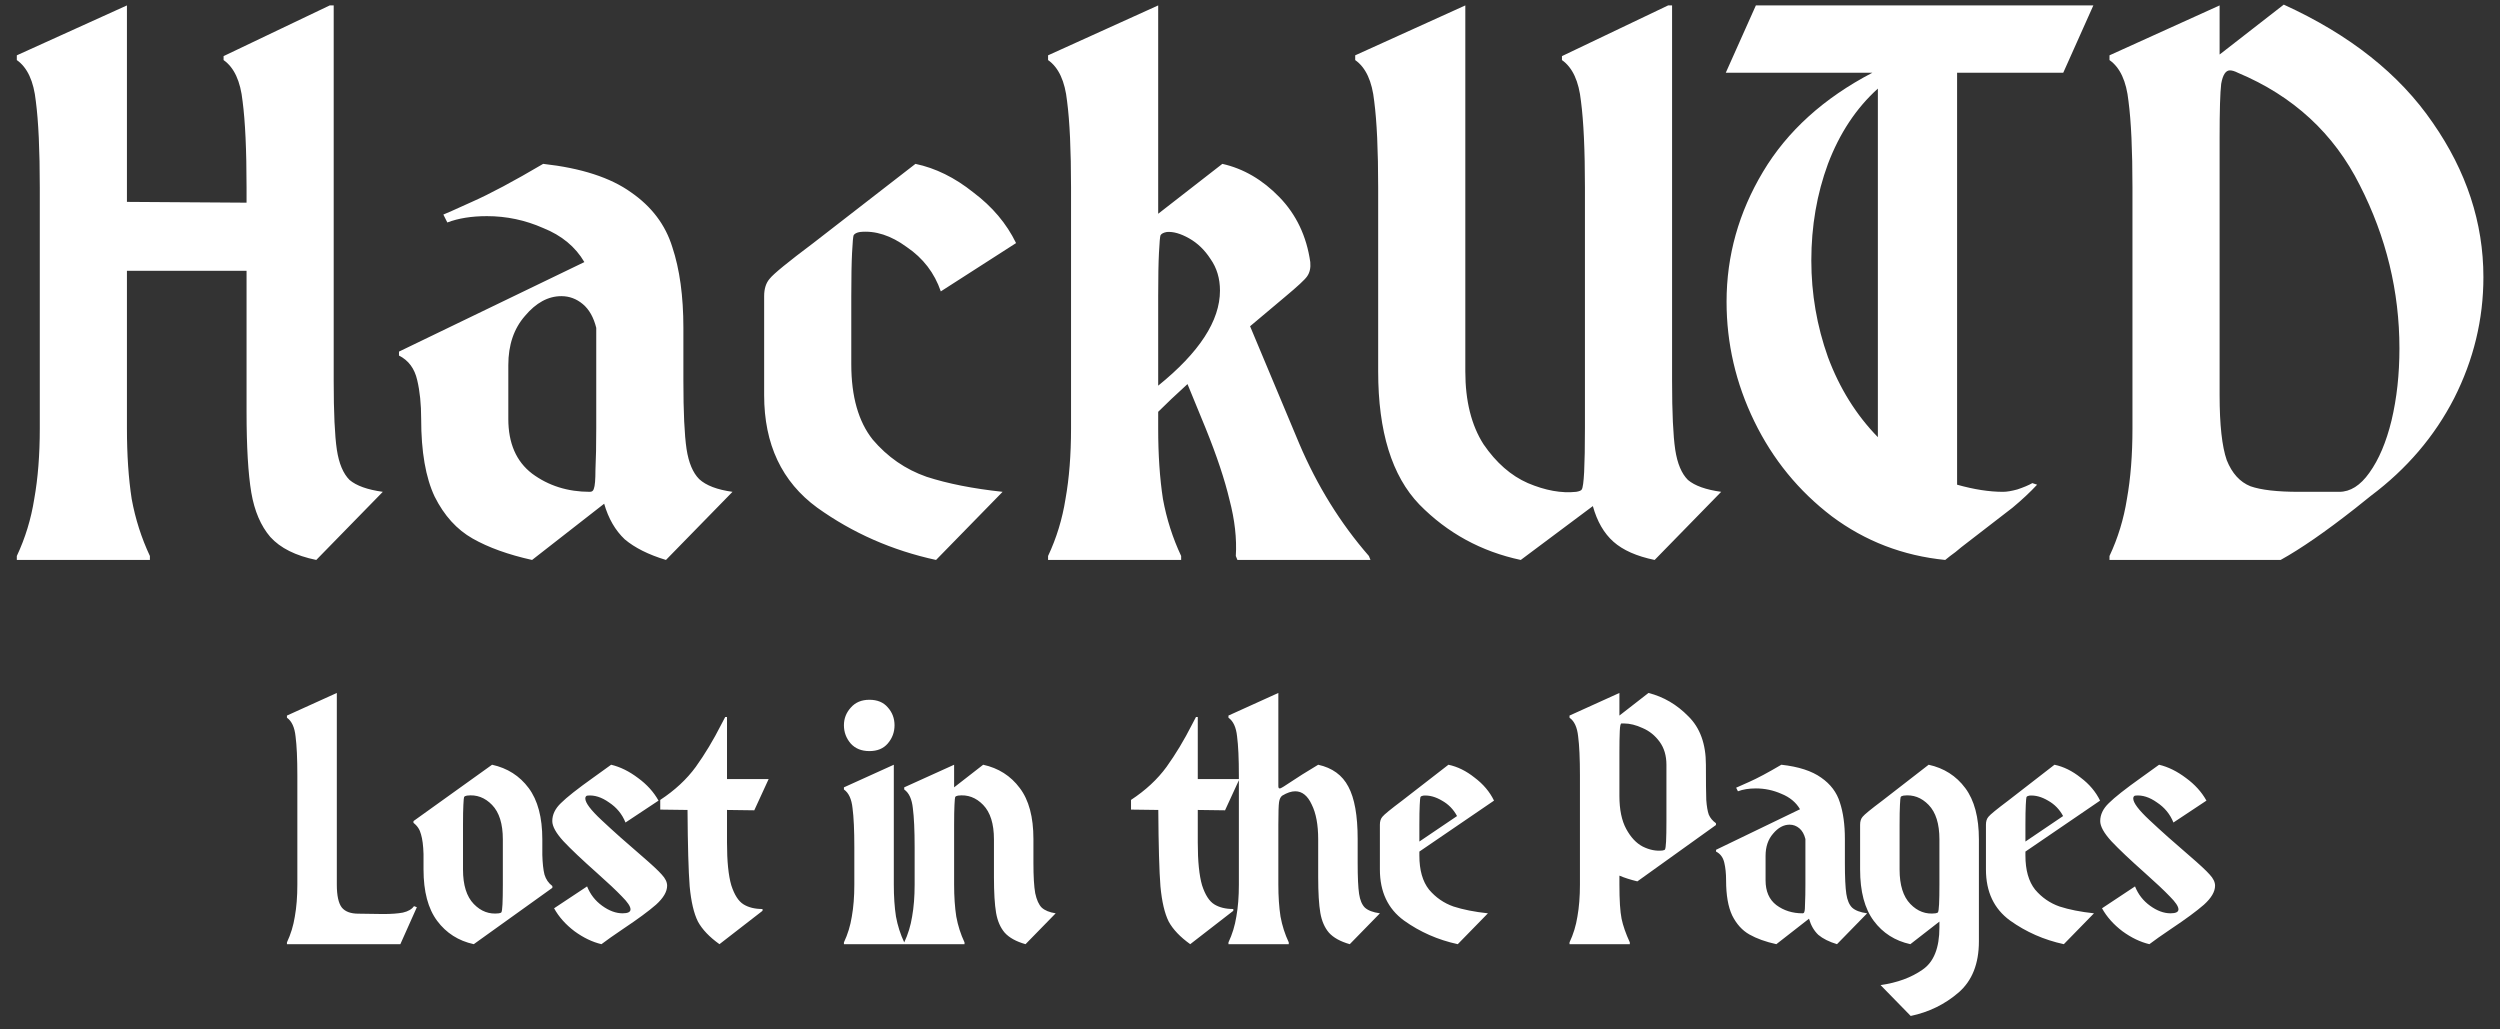 <svg width="442" height="182" viewBox="0 0 442 182" fill="none" xmlns="http://www.w3.org/2000/svg">
<rect x="0" y="0" width="442" height="182" fill="#333333" stroke="none"/>
<path d="M58.997 67.346C58.997 72.949 59.184 77.01 59.558 79.532C59.931 81.959 60.678 83.733 61.799 84.854C63.012 85.881 64.973 86.581 67.681 86.955L55.916 99C52.274 98.253 49.567 96.899 47.792 94.938C46.112 92.977 44.991 90.363 44.431 87.095C43.871 83.733 43.591 78.971 43.591 72.809V47.878H22.442V75.75C22.442 80.419 22.722 84.574 23.282 88.215C23.936 91.763 25.009 95.125 26.503 98.3V99H2.973V98.3C4.467 95.125 5.494 91.763 6.054 88.215C6.708 84.574 7.035 80.419 7.035 75.75V33.172C7.035 26.542 6.801 21.453 6.335 17.905C5.961 14.357 4.841 11.929 2.973 10.622V9.781L22.442 0.957V35.693L43.591 35.833V33.172C43.591 26.542 43.357 21.453 42.89 17.905C42.517 14.357 41.396 11.929 39.529 10.622V9.921L58.297 0.957H58.997V67.346ZM120.823 67.346C120.823 72.855 121.01 76.87 121.383 79.391C121.757 81.819 122.504 83.593 123.624 84.714C124.838 85.834 126.799 86.581 129.507 86.955L117.742 99C114.661 98.066 112.233 96.852 110.459 95.358C108.778 93.771 107.564 91.67 106.817 89.056L94.072 99C89.87 98.066 86.368 96.806 83.567 95.218C80.766 93.631 78.525 91.157 76.844 87.795C75.257 84.434 74.463 79.858 74.463 74.069C74.463 71.455 74.23 69.167 73.763 67.206C73.296 65.152 72.222 63.705 70.541 62.864V62.164L103.316 46.337C101.728 43.629 99.3 41.622 96.032 40.315C92.858 38.914 89.543 38.214 86.088 38.214C83.38 38.214 81.046 38.587 79.085 39.334L78.385 37.934C78.665 37.84 80.346 37.093 83.427 35.693C86.602 34.292 90.803 32.051 96.032 28.97C102.755 29.717 107.938 31.397 111.579 34.012C115.221 36.533 117.648 39.754 118.862 43.676C120.17 47.598 120.823 52.36 120.823 57.962V67.346ZM104.296 86.955C104.67 86.955 104.903 86.768 104.996 86.394C105.183 85.928 105.276 84.807 105.276 83.033C105.37 81.166 105.417 78.691 105.417 75.61V57.962C104.95 56.095 104.156 54.694 103.035 53.76C101.915 52.827 100.654 52.36 99.254 52.36C96.919 52.36 94.772 53.527 92.811 55.861C90.85 58.102 89.87 60.997 89.87 64.545V74.069C89.87 78.364 91.27 81.586 94.072 83.733C96.966 85.881 100.374 86.955 104.296 86.955ZM150.507 64.405C150.507 70.101 151.768 74.536 154.289 77.711C156.903 80.792 160.078 82.986 163.813 84.294C167.548 85.507 172.03 86.394 177.259 86.955L165.494 99C157.744 97.319 150.741 94.238 144.485 89.756C138.229 85.181 135.101 78.551 135.101 69.867V52.36C135.101 51.053 135.427 50.025 136.081 49.278C136.735 48.438 139.302 46.337 143.784 42.976C148.266 39.521 154.289 34.852 161.852 28.97C165.4 29.717 168.809 31.397 172.077 34.012C175.438 36.533 177.959 39.521 179.64 42.976L166.334 51.519C165.214 48.251 163.206 45.637 160.312 43.676C157.51 41.622 154.756 40.735 152.048 41.015C151.488 41.108 151.114 41.295 150.928 41.575C150.834 41.762 150.741 42.789 150.647 44.656C150.554 46.431 150.507 48.998 150.507 52.36V64.405ZM242.303 99H218.773L218.493 98.3C218.679 95.218 218.306 91.904 217.372 88.355C216.532 84.807 215.131 80.605 213.17 75.75L209.949 67.906C207.895 69.774 206.167 71.408 204.767 72.809V75.75C204.767 80.419 205.047 84.574 205.607 88.215C206.261 91.763 207.334 95.125 208.828 98.3V99H185.298V98.3C186.792 95.125 187.819 91.763 188.38 88.215C189.033 84.574 189.36 80.419 189.36 75.75V52.36V51.94V33.172C189.36 26.542 189.127 21.453 188.66 17.905C188.286 14.357 187.166 11.929 185.298 10.622V9.781L204.767 0.957V37.794L216.112 28.97C219.847 29.81 223.208 31.771 226.196 34.852C229.184 37.934 231.005 41.762 231.658 46.337C231.752 47.364 231.565 48.205 231.098 48.858C230.725 49.419 229.417 50.632 227.176 52.5L221.014 57.682L229.697 78.411C232.872 85.881 236.981 92.51 242.023 98.3L242.303 99ZM204.767 68.187C212.05 62.304 215.691 56.702 215.691 51.379C215.691 49.232 215.131 47.364 214.011 45.777C212.984 44.19 211.723 42.976 210.229 42.135C208.735 41.295 207.428 40.922 206.307 41.015C205.747 41.108 205.374 41.295 205.187 41.575C205.093 41.762 205 42.789 204.907 44.656C204.813 46.431 204.767 48.998 204.767 52.36V68.187ZM295.623 67.346C295.623 72.949 295.81 77.01 296.184 79.532C296.557 81.959 297.304 83.733 298.425 84.854C299.638 85.881 301.599 86.581 304.307 86.955L292.542 99C289.367 98.346 286.94 97.273 285.259 95.779C283.578 94.285 282.364 92.184 281.617 89.476L268.872 99C261.869 97.506 255.893 94.238 250.944 89.196C246.089 84.154 243.661 76.31 243.661 65.665V33.172C243.661 26.542 243.427 21.453 242.961 17.905C242.587 14.357 241.467 11.929 239.599 10.622V9.781L259.068 0.957V65.665C259.068 70.894 260.141 75.19 262.289 78.551C264.53 81.819 267.144 84.107 270.132 85.414C273.214 86.721 276.062 87.235 278.676 86.955C279.236 86.861 279.563 86.721 279.656 86.535C279.843 86.254 279.983 85.227 280.077 83.453C280.17 81.586 280.217 78.971 280.217 75.61V33.172C280.217 26.542 279.983 21.453 279.516 17.905C279.143 14.357 278.022 11.929 276.155 10.622V9.921L294.923 0.957H295.623V67.346ZM364.782 12.863H346.014V85.694C349.001 86.535 351.709 86.955 354.137 86.955C354.791 86.955 355.631 86.815 356.658 86.535C357.779 86.161 358.666 85.788 359.319 85.414L360.16 85.694C358.946 87.001 357.499 88.355 355.818 89.756C354.137 91.063 351.476 93.117 347.834 95.919C347.087 96.479 346.387 97.039 345.733 97.599C345.08 98.066 344.473 98.533 343.913 99C336.443 98.253 329.766 95.685 323.884 91.297C318.001 86.815 313.426 81.212 310.158 74.489C306.89 67.766 305.256 60.717 305.256 53.34C305.256 45.217 307.403 37.56 311.699 30.37C315.994 23.18 322.437 17.345 331.027 12.863H305.116L310.438 0.957H370.104L364.782 12.863ZM332.007 15.664C328.179 19.119 325.238 23.554 323.184 28.97C321.223 34.292 320.242 39.988 320.242 46.057C320.242 51.94 321.223 57.635 323.184 63.145C325.238 68.653 328.179 73.369 332.007 77.291V15.664ZM403.771 0.817C415.443 6.14 424.22 13.096 430.102 21.686C436.078 30.277 439.066 39.381 439.066 48.998C439.066 56.468 437.339 63.611 433.884 70.428C430.429 77.15 425.527 82.893 419.178 87.655L416.377 89.896C411.148 94.004 406.759 97.039 403.211 99H372.958V98.3C374.452 95.125 375.479 91.763 376.039 88.215C376.693 84.574 377.019 80.419 377.019 75.75V33.172C377.019 26.542 376.786 21.453 376.319 17.905C375.946 14.357 374.825 11.929 372.958 10.622V9.781L392.426 0.957V9.641L403.771 0.817ZM413.575 86.955C415.536 86.955 417.31 85.834 418.898 83.593C420.578 81.259 421.886 78.178 422.819 74.349C423.753 70.428 424.22 66.179 424.22 61.604C424.22 51.519 421.886 41.902 417.217 32.751C412.642 23.601 405.452 16.971 395.648 12.863C395.087 12.582 394.62 12.443 394.247 12.443C393.5 12.443 392.986 13.236 392.706 14.823C392.52 16.411 392.426 19.539 392.426 24.208V69.867C392.426 75.096 392.846 78.925 393.687 81.352C394.62 83.687 396.021 85.227 397.889 85.974C399.756 86.628 402.604 86.955 406.432 86.955H413.575Z" fill="white"/>
<path d="M73.701 160.395L70.782 166.931H50.731V166.614C51.407 165.176 51.873 163.653 52.127 162.045C52.423 160.395 52.571 158.513 52.571 156.398V137.108C52.571 134.105 52.465 131.799 52.254 130.192C52.084 128.584 51.577 127.485 50.731 126.892V126.512L59.55 122.514V156.398C59.55 158.344 59.847 159.697 60.439 160.459C61.031 161.178 62.004 161.538 63.358 161.538L67.736 161.601C69.174 161.601 70.338 161.516 71.226 161.347C72.156 161.136 72.812 160.755 73.193 160.205L73.701 160.395ZM95.882 151.131C95.924 152.612 96.051 153.775 96.263 154.621C96.517 155.467 96.982 156.144 97.659 156.652V156.969L83.763 166.931C81.055 166.339 78.898 164.964 77.29 162.807C75.683 160.649 74.879 157.625 74.879 153.733V151.004C74.837 149.524 74.689 148.361 74.435 147.515C74.224 146.668 73.779 145.992 73.103 145.484V145.167L86.999 135.205C89.706 135.797 91.864 137.172 93.471 139.329C95.079 141.486 95.882 144.511 95.882 148.403V151.131ZM81.859 153.733C81.859 156.482 82.494 158.513 83.763 159.824C85.032 161.136 86.512 161.686 88.204 161.474C88.458 161.432 88.606 161.368 88.649 161.284C88.733 161.157 88.797 160.692 88.839 159.888C88.881 159.042 88.902 157.857 88.902 156.334V148.403C88.902 145.653 88.268 143.623 86.999 142.311C85.73 141 84.249 140.45 82.557 140.662C82.303 140.704 82.134 140.789 82.049 140.915C82.007 141 81.965 141.465 81.923 142.311C81.88 143.115 81.859 144.278 81.859 145.801V153.733ZM97.644 145.167C97.644 144.025 98.151 142.967 99.166 141.994C100.182 140.979 102.085 139.477 104.877 137.489L108.05 135.205C109.657 135.585 111.244 136.368 112.809 137.552C114.374 138.695 115.579 140.027 116.426 141.55L110.588 145.421C109.996 143.94 109.023 142.756 107.669 141.867C106.358 140.937 105.089 140.535 103.862 140.662C103.777 140.662 103.693 140.704 103.608 140.789C103.523 140.873 103.481 141 103.481 141.169C103.481 141.931 104.433 143.2 106.337 144.976C108.409 146.922 110.757 149.016 113.38 151.258C115.199 152.823 116.404 153.944 116.997 154.621C117.631 155.298 117.948 155.954 117.948 156.588C117.948 157.646 117.293 158.767 115.981 159.951C114.67 161.093 112.745 162.511 110.207 164.203C108.515 165.345 107.225 166.254 106.337 166.931C104.729 166.55 103.143 165.789 101.578 164.647C100.012 163.462 98.807 162.109 97.961 160.586L103.798 156.715C104.348 158.111 105.237 159.253 106.463 160.142C107.69 161.03 108.896 161.474 110.08 161.474C111.011 161.474 111.476 161.241 111.476 160.776C111.476 160.269 110.969 159.507 109.953 158.492C108.938 157.434 107.479 156.059 105.575 154.367C102.91 151.998 100.922 150.116 99.611 148.72C98.299 147.282 97.644 146.097 97.644 145.167ZM128.534 148.974C128.534 152.273 128.787 154.79 129.295 156.525C129.845 158.217 130.564 159.338 131.452 159.888C132.341 160.438 133.462 160.713 134.815 160.713V161.03L127.201 166.931C125.424 165.662 124.155 164.329 123.394 162.934C122.675 161.495 122.188 159.422 121.935 156.715C121.723 154.008 121.596 149.503 121.554 143.2L116.731 143.136V141.423C119.312 139.731 121.406 137.785 123.013 135.585C124.621 133.343 126.122 130.848 127.518 128.098L128.216 126.765H128.534V137.743H135.894L133.356 143.263L128.534 143.2V148.974ZM153.711 132.793C152.315 132.793 151.216 132.349 150.412 131.461C149.608 130.53 149.206 129.452 149.206 128.225C149.206 127.04 149.608 126.004 150.412 125.116C151.216 124.185 152.315 123.72 153.711 123.72C155.107 123.72 156.186 124.164 156.948 125.052C157.751 125.941 158.153 126.998 158.153 128.225C158.153 129.452 157.751 130.53 156.948 131.461C156.186 132.349 155.107 132.793 153.711 132.793ZM158.026 156.398C158.026 158.513 158.153 160.395 158.407 162.045C158.703 163.653 159.19 165.176 159.866 166.614V166.931H149.206V166.614C149.883 165.176 150.348 163.653 150.602 162.045C150.898 160.395 151.046 158.513 151.046 156.398V149.799C151.046 146.795 150.941 144.49 150.729 142.882C150.56 141.275 150.052 140.175 149.206 139.583V139.202L158.026 135.205V156.398ZM182.71 152.591C182.71 154.96 182.816 156.736 183.027 157.921C183.281 159.105 183.662 159.951 184.169 160.459C184.719 160.966 185.544 161.305 186.644 161.474L181.314 166.931C179.664 166.466 178.437 165.789 177.634 164.901C176.872 164.012 176.365 162.849 176.111 161.411C175.857 159.93 175.73 157.815 175.73 155.065V148.403C175.73 145.653 175.096 143.623 173.826 142.311C172.557 141 171.077 140.45 169.385 140.662C169.131 140.704 168.962 140.789 168.877 140.915C168.835 141 168.793 141.465 168.75 142.311C168.708 143.115 168.687 144.278 168.687 145.801V156.398C168.687 158.513 168.814 160.395 169.068 162.045C169.364 163.653 169.85 165.176 170.527 166.614V166.931H159.867V166.614C160.544 165.176 161.009 163.653 161.263 162.045C161.559 160.395 161.707 158.513 161.707 156.398V149.799C161.707 146.795 161.601 144.49 161.39 142.882C161.221 141.275 160.713 140.175 159.867 139.583V139.202L168.687 135.205V139.202L173.826 135.205C176.534 135.797 178.691 137.172 180.299 139.329C181.906 141.444 182.71 144.448 182.71 148.339V152.591ZM211.766 148.974C211.766 152.273 212.02 154.79 212.527 156.525C213.077 158.217 213.796 159.338 214.685 159.888C215.573 160.438 216.694 160.713 218.048 160.713V161.03L210.433 166.931C208.657 165.662 207.388 164.329 206.626 162.934C205.907 161.495 205.42 159.422 205.167 156.715C204.955 154.008 204.828 149.503 204.786 143.2L199.964 143.136V141.423C202.544 139.731 204.638 137.785 206.245 135.585C207.853 133.343 209.355 130.848 210.751 128.098L211.448 126.765H211.766V137.743H219.126L216.588 143.263L211.766 143.2V148.974ZM240.035 152.591C240.035 155.087 240.12 156.906 240.289 158.048C240.458 159.148 240.797 159.951 241.304 160.459C241.854 160.966 242.743 161.305 243.97 161.474L238.639 166.931C236.99 166.466 235.763 165.789 234.959 164.901C234.198 164.012 233.69 162.849 233.436 161.411C233.183 159.93 233.056 157.815 233.056 155.065V148.403C233.056 145.822 232.675 143.771 231.913 142.248C231.194 140.683 230.221 139.9 228.995 139.9C228.318 139.9 227.556 140.154 226.71 140.662C226.414 140.873 226.224 141.254 226.139 141.804C226.055 142.354 226.012 143.686 226.012 145.801V156.398C226.012 158.513 226.139 160.395 226.393 162.045C226.689 163.653 227.176 165.176 227.853 166.614V166.931H217.192V166.614C217.869 165.176 218.335 163.653 218.588 162.045C218.885 160.395 219.033 158.513 219.033 156.398V137.108C219.033 134.105 218.927 131.799 218.715 130.192C218.546 128.584 218.038 127.485 217.192 126.892V126.512L226.012 122.514V139.012C226.012 139.308 226.118 139.435 226.33 139.393C226.583 139.308 227.176 138.948 228.106 138.314C229.291 137.51 230.941 136.474 233.056 135.205C235.551 135.755 237.328 137.045 238.386 139.075C239.486 141.106 240.035 144.194 240.035 148.339V152.591ZM250.944 151.258C250.944 153.839 251.515 155.848 252.657 157.286C253.842 158.682 255.28 159.676 256.972 160.269C258.664 160.818 260.694 161.22 263.063 161.474L257.733 166.931C254.222 166.17 251.05 164.774 248.215 162.743C245.381 160.67 243.964 157.667 243.964 153.733V145.801C243.964 145.209 244.112 144.744 244.408 144.405C244.704 144.025 245.868 143.073 247.898 141.55C249.929 139.985 252.657 137.87 256.084 135.205C257.691 135.543 259.235 136.305 260.716 137.489C262.238 138.631 263.381 139.985 264.142 141.55L250.944 150.56V151.258ZM251.642 140.662C251.388 140.704 251.219 140.789 251.134 140.915C251.092 141 251.05 141.465 251.007 142.311C250.965 143.115 250.944 144.278 250.944 145.801V148.784L257.606 144.278C256.972 143.094 256.084 142.184 254.941 141.55C253.799 140.873 252.699 140.577 251.642 140.662ZM301.604 135.205C301.604 138.208 301.626 140.281 301.668 141.423C301.752 142.565 301.901 143.432 302.112 144.025C302.366 144.617 302.789 145.124 303.381 145.547V145.865L289.485 155.827C288.258 155.531 287.201 155.192 286.312 154.812V156.398C286.312 159.148 286.439 161.157 286.693 162.426C286.947 163.653 287.433 165.049 288.152 166.614V166.931H277.492V166.614C278.169 165.176 278.635 163.653 278.888 162.045C279.184 160.395 279.333 158.513 279.333 156.398V137.108C279.333 134.105 279.227 131.799 279.015 130.192C278.846 128.584 278.338 127.485 277.492 126.892V126.512L286.312 122.514V126.512L291.452 122.514C294.117 123.191 296.465 124.566 298.495 126.639C300.568 128.669 301.604 131.524 301.604 135.205ZM286.312 140.725C286.312 143.136 286.714 145.082 287.518 146.563C288.322 148.043 289.295 149.08 290.437 149.672C291.621 150.264 292.784 150.497 293.927 150.37C294.18 150.328 294.329 150.264 294.371 150.18C294.455 150.053 294.519 149.587 294.561 148.784C294.603 147.938 294.625 146.753 294.625 145.23V135.205C294.625 133.597 294.223 132.244 293.419 131.144C292.615 130.044 291.621 129.24 290.437 128.732C289.252 128.183 288.152 127.908 287.137 127.908C287.053 127.908 286.905 127.908 286.693 127.908C286.524 127.865 286.418 128.309 286.376 129.24C286.333 130.171 286.312 131.44 286.312 133.047V140.725ZM326.176 152.591C326.176 155.087 326.261 156.906 326.43 158.048C326.599 159.148 326.937 159.951 327.445 160.459C327.995 160.966 328.883 161.305 330.11 161.474L324.78 166.931C323.384 166.508 322.284 165.958 321.48 165.281C320.719 164.562 320.169 163.61 319.831 162.426L314.057 166.931C312.153 166.508 310.567 165.937 309.298 165.218C308.029 164.499 307.013 163.378 306.252 161.855C305.533 160.332 305.173 158.259 305.173 155.636C305.173 154.452 305.067 153.416 304.856 152.527C304.644 151.597 304.158 150.941 303.396 150.56V150.243L318.244 143.073C317.525 141.846 316.425 140.937 314.945 140.344C313.507 139.71 312.005 139.393 310.44 139.393C309.213 139.393 308.155 139.562 307.267 139.9L306.95 139.266C307.077 139.223 307.838 138.885 309.234 138.25C310.672 137.616 312.576 136.601 314.945 135.205C317.991 135.543 320.338 136.305 321.988 137.489C323.638 138.631 324.738 140.091 325.288 141.867C325.88 143.644 326.176 145.801 326.176 148.339V152.591ZM318.689 161.474C318.858 161.474 318.964 161.39 319.006 161.22C319.09 161.009 319.133 160.501 319.133 159.697C319.175 158.851 319.196 157.73 319.196 156.334V148.339C318.985 147.493 318.625 146.859 318.118 146.436C317.61 146.013 317.039 145.801 316.404 145.801C315.347 145.801 314.374 146.33 313.485 147.388C312.597 148.403 312.153 149.714 312.153 151.322V155.636C312.153 157.582 312.787 159.042 314.057 160.015C315.368 160.988 316.912 161.474 318.689 161.474ZM349.87 156.525V166.423C349.87 170.4 348.664 173.424 346.253 175.497C343.842 177.57 341.029 178.945 337.814 179.622L332.484 174.165C335.445 173.742 337.919 172.832 339.908 171.436C341.896 170.083 342.89 167.587 342.89 163.949V162.934L337.75 166.931C335.043 166.339 332.885 164.964 331.278 162.807C329.671 160.649 328.867 157.625 328.867 153.733V149.799V145.801C328.867 145.209 329.015 144.744 329.311 144.405C329.607 144.025 330.77 143.073 332.801 141.55C334.831 139.985 337.56 137.87 340.986 135.205C343.694 135.797 345.851 137.172 347.458 139.329C349.066 141.486 349.87 144.511 349.87 148.403V156.334V156.525ZM342.192 161.474C342.446 161.432 342.594 161.368 342.636 161.284C342.721 161.157 342.784 160.692 342.826 159.888C342.869 159.042 342.89 157.857 342.89 156.334V148.403C342.89 145.653 342.255 143.623 340.986 142.311C339.717 141 338.237 140.45 336.545 140.662C336.291 140.704 336.122 140.789 336.037 140.915C335.995 141 335.952 141.465 335.91 142.311C335.868 143.115 335.847 144.278 335.847 145.801V153.733C335.847 156.482 336.481 158.513 337.75 159.824C339.019 161.136 340.5 161.686 342.192 161.474ZM358.095 151.258C358.095 153.839 358.666 155.848 359.808 157.286C360.992 158.682 362.431 159.676 364.123 160.269C365.815 160.818 367.845 161.22 370.214 161.474L364.884 166.931C361.373 166.17 358.2 164.774 355.366 162.743C352.532 160.67 351.115 157.667 351.115 153.733V145.801C351.115 145.209 351.263 144.744 351.559 144.405C351.855 144.025 353.019 143.073 355.049 141.55C357.079 139.985 359.808 137.87 363.234 135.205C364.842 135.543 366.386 136.305 367.866 137.489C369.389 138.631 370.531 139.985 371.293 141.55L358.095 150.56V151.258ZM358.793 140.662C358.539 140.704 358.37 140.789 358.285 140.915C358.243 141 358.2 141.465 358.158 142.311C358.116 143.115 358.095 144.278 358.095 145.801V148.784L364.757 144.278C364.123 143.094 363.234 142.184 362.092 141.55C360.95 140.873 359.85 140.577 358.793 140.662ZM371.318 145.167C371.318 144.025 371.826 142.967 372.841 141.994C373.856 140.979 375.76 139.477 378.552 137.489L381.724 135.205C383.332 135.585 384.918 136.368 386.483 137.552C388.049 138.695 389.254 140.027 390.1 141.55L384.263 145.421C383.67 143.94 382.697 142.756 381.344 141.867C380.032 140.937 378.763 140.535 377.537 140.662C377.452 140.662 377.367 140.704 377.283 140.789C377.198 140.873 377.156 141 377.156 141.169C377.156 141.931 378.108 143.2 380.011 144.976C382.084 146.922 384.432 149.016 387.054 151.258C388.873 152.823 390.079 153.944 390.671 154.621C391.306 155.298 391.623 155.954 391.623 156.588C391.623 157.646 390.967 158.767 389.656 159.951C388.345 161.093 386.42 162.511 383.882 164.203C382.19 165.345 380.9 166.254 380.011 166.931C378.404 166.55 376.817 165.789 375.252 164.647C373.687 163.462 372.481 162.109 371.635 160.586L377.473 156.715C378.023 158.111 378.911 159.253 380.138 160.142C381.365 161.03 382.57 161.474 383.755 161.474C384.686 161.474 385.151 161.241 385.151 160.776C385.151 160.269 384.643 159.507 383.628 158.492C382.613 157.434 381.153 156.059 379.25 154.367C376.585 151.998 374.597 150.116 373.285 148.72C371.974 147.282 371.318 146.097 371.318 145.167Z" fill="white"/>
</svg>
